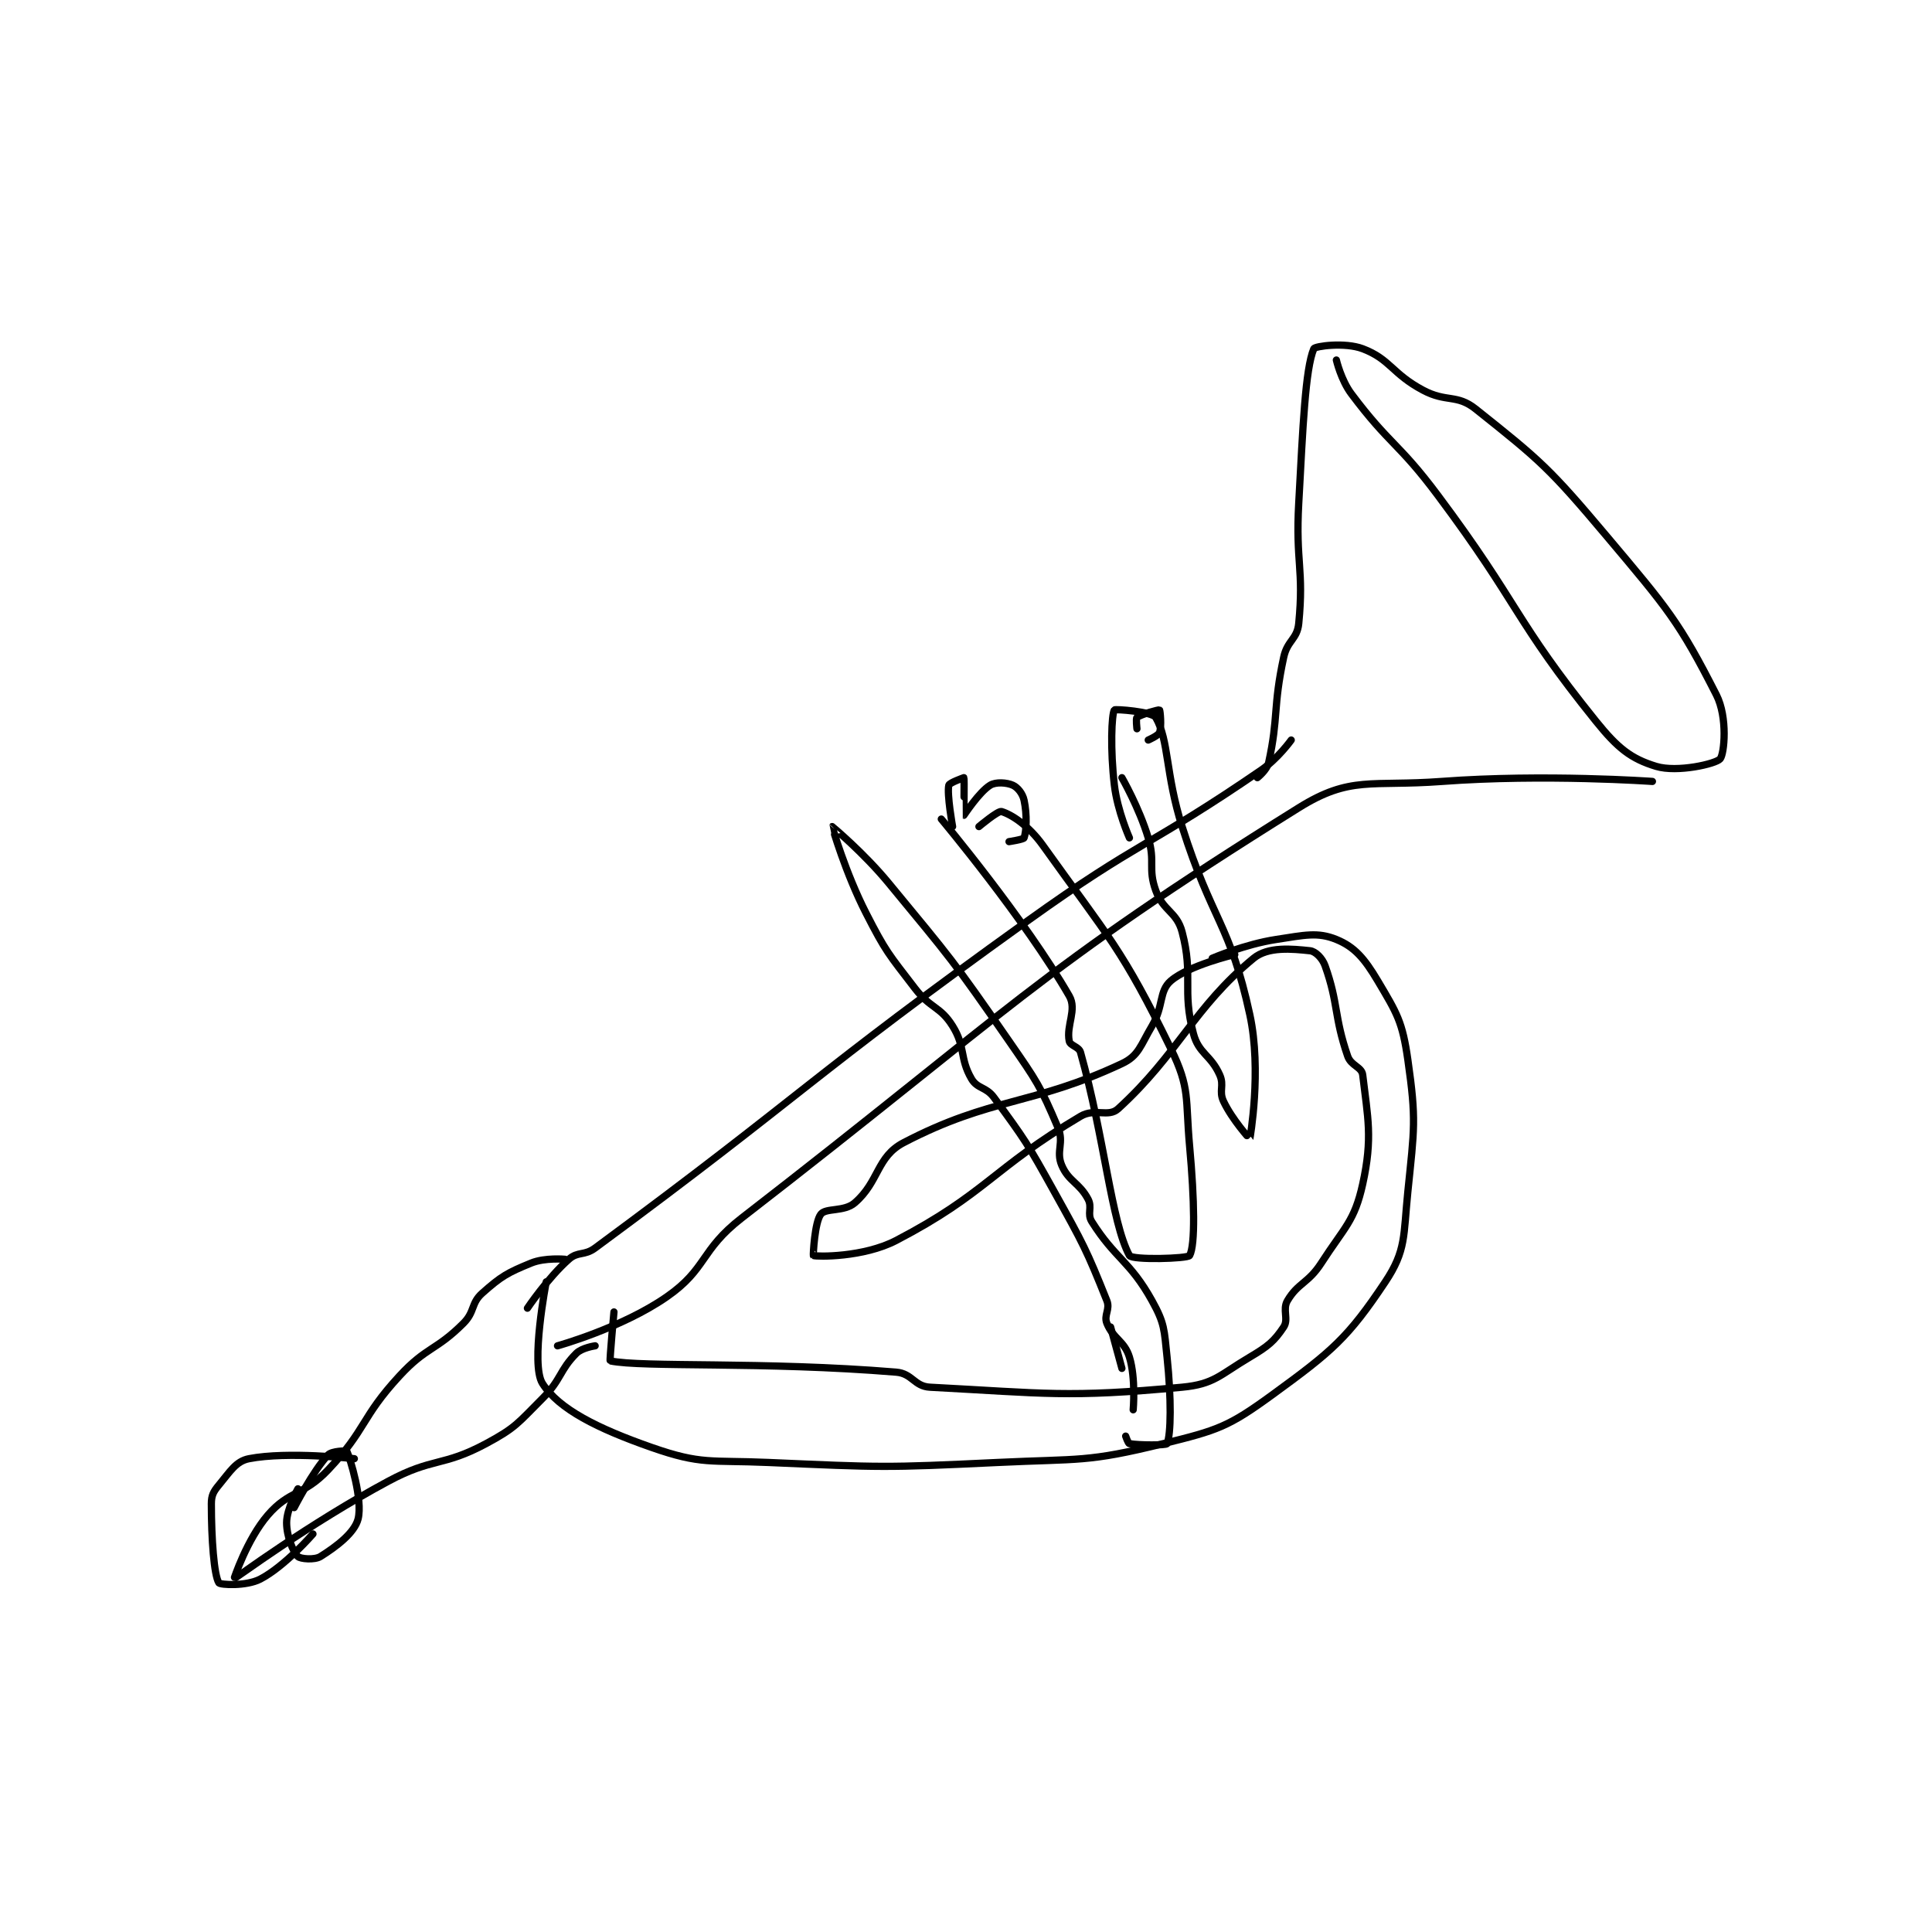 <?xml version="1.0" encoding="utf-8"?>
<!DOCTYPE svg PUBLIC "-//W3C//DTD SVG 1.1//EN" "http://www.w3.org/Graphics/SVG/1.1/DTD/svg11.dtd">
<svg viewBox="0 0 800 800" preserveAspectRatio="xMinYMin meet" xmlns="http://www.w3.org/2000/svg" version="1.1">
<g fill="none" stroke="black" stroke-linecap="round" stroke-linejoin="round" stroke-width="1.925">
<g transform="translate(87.52,144.405) scale(1.558) translate(-25,-58.417)">
<path id="0" d="M109 313.417 C109 313.417 114.348 305.441 120 300.417 C122.422 298.263 124.104 299.553 127 297.417 C183.328 255.863 183.601 252.319 242 210.417 C271.854 188.996 274.266 190.806 304 170.417 C308.484 167.342 312 162.417 312 162.417 "/>
<path id="1" d="M117 323.417 C117 323.417 134.106 318.67 146 310.417 C156.815 302.912 154.836 298.056 166 289.417 C237.558 234.045 243.883 224.145 314 180.417 C327.754 171.839 333.161 174.82 352 173.417 C379.387 171.377 408 173.417 408 173.417 "/>
<path id="2" d="M303 172.417 C303 172.417 305.572 170.373 306 168.417 C308.654 156.284 307.131 153.686 310 140.417 C310.981 135.882 313.584 135.675 314 131.417 C315.416 116.904 313.13 115.293 314 99.417 C315.121 78.966 315.729 63.893 318 58.417 C318.287 57.725 326.274 56.624 331 58.417 C338.334 61.199 338.77 65.027 347 69.417 C353.273 72.762 355.981 70.422 361 74.417 C378.323 88.204 380.66 90.2 396 108.417 C412.053 127.479 415.14 131.026 425 150.417 C428.042 156.399 427.115 166.093 426 167.417 C424.875 168.753 414.581 171.108 409 169.417 C402.315 167.391 398.781 164.593 393 157.417 C371.204 130.36 372.809 126.607 351 97.417 C340.455 83.302 338.189 84.002 328 70.417 C325.237 66.733 324 61.417 324 61.417 "/>
<path id="3" d="M114 306.417 C114 306.417 109.759 328.324 113 333.417 C117.358 340.265 127.648 345.393 142 350.417 C155.305 355.073 157.57 353.746 173 354.417 C203.193 355.729 203.763 355.856 234 354.417 C255.928 353.373 257.673 354.429 278 349.417 C292.473 345.848 295.246 344.983 307 336.417 C322.845 324.869 327.047 321.346 337 306.417 C342.574 298.056 341.798 294.235 343 282.417 C344.709 265.609 345.292 263.462 343 247.417 C341.55 237.266 340.168 235.121 335 226.417 C331.481 220.49 328.837 217.387 324 215.417 C319.001 213.38 315.506 214.279 308 215.417 C299.67 216.679 291 220.417 291 220.417 "/>
<path id="4" d="M132 314.417 C132 314.417 130.804 327.375 131 327.417 C139.492 329.228 171.77 327.515 207 330.417 C211.311 330.772 211.795 334.195 216 334.417 C246.59 336.027 252.594 337.278 283 334.417 C291.51 333.616 292.977 331.171 301 326.417 C305.848 323.544 307.488 322.184 310 318.417 C311.375 316.354 309.611 313.778 311 311.417 C313.799 306.658 316.511 306.825 320 301.417 C326.202 291.804 328.815 290.347 331 280.417 C333.705 268.12 332.334 262.756 331 251.417 C330.748 249.278 327.896 249.014 327 246.417 C323.34 235.803 324.571 232.416 321 222.417 C320.258 220.34 318.412 218.565 317 218.417 C312.276 217.919 305.847 217.249 302 220.417 C286.07 233.536 282.049 245.763 266 260.417 C263.383 262.806 259.824 260.148 256 262.417 C232.555 276.324 230.889 282.968 207 295.417 C198.309 299.946 185.963 299.754 185 299.417 C184.913 299.386 185.326 290.547 187 288.417 C188.341 286.71 193.179 287.853 196 285.417 C202.527 279.78 201.765 273.187 209 269.417 C232.375 257.235 243.132 259.628 267 248.417 C271.466 246.319 271.899 243.664 275 238.417 C278.149 233.088 276.794 229.185 280 226.417 C284.808 222.264 297 219.417 297 219.417 "/>
<path id="5" d="M264 318.417 L267 329.417 "/>
<path id="6" d="M270 340.417 C270 340.417 270.741 332.136 269 326.417 C267.683 322.088 264.649 321.54 263 317.417 C262.132 315.247 263.934 313.752 263 311.417 C257.613 297.949 256.751 296.368 249 282.417 C241.858 269.561 241.355 268.809 233 257.417 C230.862 254.501 228.591 255.165 227 252.417 C223.828 246.937 225.487 243.995 222 238.417 C218.691 233.123 216.173 233.86 212 228.417 C204.922 219.184 204.292 218.761 199 208.417 C193.518 197.702 189.993 185.426 190 185.417 C190.002 185.415 198.344 192.344 205 200.417 C221.632 220.588 222.128 220.934 237 242.417 C244.418 253.132 245.299 254.337 250 265.417 C251.718 269.467 249.411 271.644 251 275.417 C252.821 279.742 255.665 280.039 258 284.417 C259.198 286.663 257.673 288.31 259 290.417 C265.218 300.292 269.124 300.84 275 311.417 C278.386 317.511 278.224 319.046 279 326.417 C280.157 337.41 280.051 346.999 279 349.417 C278.801 349.874 271.534 349.877 269 349.417 C268.654 349.354 268 347.417 268 347.417 "/>
<path id="7" d="M219 183.417 C219 183.417 241.2 209.939 253 230.417 C255.126 234.107 252.159 238.214 253 242.417 C253.252 243.678 255.571 243.888 256 245.417 C262.438 268.352 264.161 290.407 269 299.417 C269.682 300.686 284.533 300.263 285 299.417 C286.533 296.638 286.284 284.54 285 270.417 C283.829 257.533 285.224 255.133 280 244.417 C267.035 217.821 263.568 215.011 246 190.417 C242.217 185.121 237.624 182.188 235 181.417 C234.073 181.144 229 185.417 229 185.417 "/>
<path id="8" d="M267 172.417 C267 172.417 271.599 180.413 274 188.417 C275.937 194.873 273.858 196.467 276 202.417 C277.967 207.881 281.577 208.01 283 213.417 C286.079 225.117 282.921 228.716 286 240.417 C287.423 245.824 290.609 246.037 293 251.417 C294.261 254.255 292.712 255.68 294 258.417 C296.292 263.287 300.991 268.446 301 268.417 C301.038 268.293 304.219 250.258 301 235.417 C295.743 211.175 290.963 210.581 283 185.417 C278.537 171.313 279.542 162.516 276 156.417 C275.102 154.869 265.177 154.127 265 154.417 C264.25 155.644 263.884 164.929 265 174.417 C265.808 181.281 269 188.417 269 188.417 "/>
<path id="9" d="M119 300.417 C119 300.417 113.654 299.922 110 301.417 C103.681 304.002 102.047 304.93 97 309.417 C93.96 312.118 95.084 314.333 92 317.417 C84.646 324.77 82.202 323.614 75 331.417 C64.681 342.595 66.32 345.507 56 356.417 C49.483 363.306 45.784 361.707 40 368.417 C34.448 374.857 30.972 385.424 31 385.417 C31.097 385.389 51.087 370.654 72 359.417 C83.936 353.003 86.388 355.648 98 349.417 C105.937 345.158 106.462 343.954 113 337.417 C118.085 332.332 117.488 329.929 122 325.417 C123.504 323.913 127 323.417 127 323.417 "/>
<path id="10" d="M48 361.417 C48 361.417 45 366.772 45 370.417 C45 374.062 46.701 378.117 48 379.417 C48.65 380.066 52.428 380.399 54 379.417 C58.257 376.756 63.081 373.094 64 369.417 C65.269 364.342 61.876 353.277 61 351.417 C60.939 351.287 57.015 351.329 56 352.417 C51.986 356.717 47 366.417 47 366.417 "/>
<path id="11" d="M222 185.417 C222 185.417 220.451 176.796 221 174.417 C221.149 173.771 225 172.417 225 172.417 C225.153 172.722 224.98 182.411 225 182.417 C225.033 182.426 229.026 176.246 232 174.417 C233.496 173.496 236.397 173.704 238 174.417 C239.277 174.984 240.615 176.619 241 178.417 C241.83 182.289 241.62 186.712 241 188.417 C240.848 188.835 237 189.417 237 189.417 "/>
<path id="12" d="M271 159.417 C271 159.417 270.68 156.683 271 156.417 C271.98 155.6 276.811 154.291 277 154.417 C277.162 154.525 277.596 158.827 277 160.417 C276.69 161.244 274 162.417 274 162.417 "/>
<path id="13" d="M63 353.417 C63 353.417 45.359 351.402 35 353.417 C31.537 354.09 30.004 356.812 27 360.417 C25.535 362.175 25 363.186 25 365.417 C25 374.784 25.715 384.44 27 386.417 C27.354 386.962 34.266 387.358 38 385.417 C44.561 382.005 52 373.417 52 373.417 "/>
</g>
</g>
</svg>
